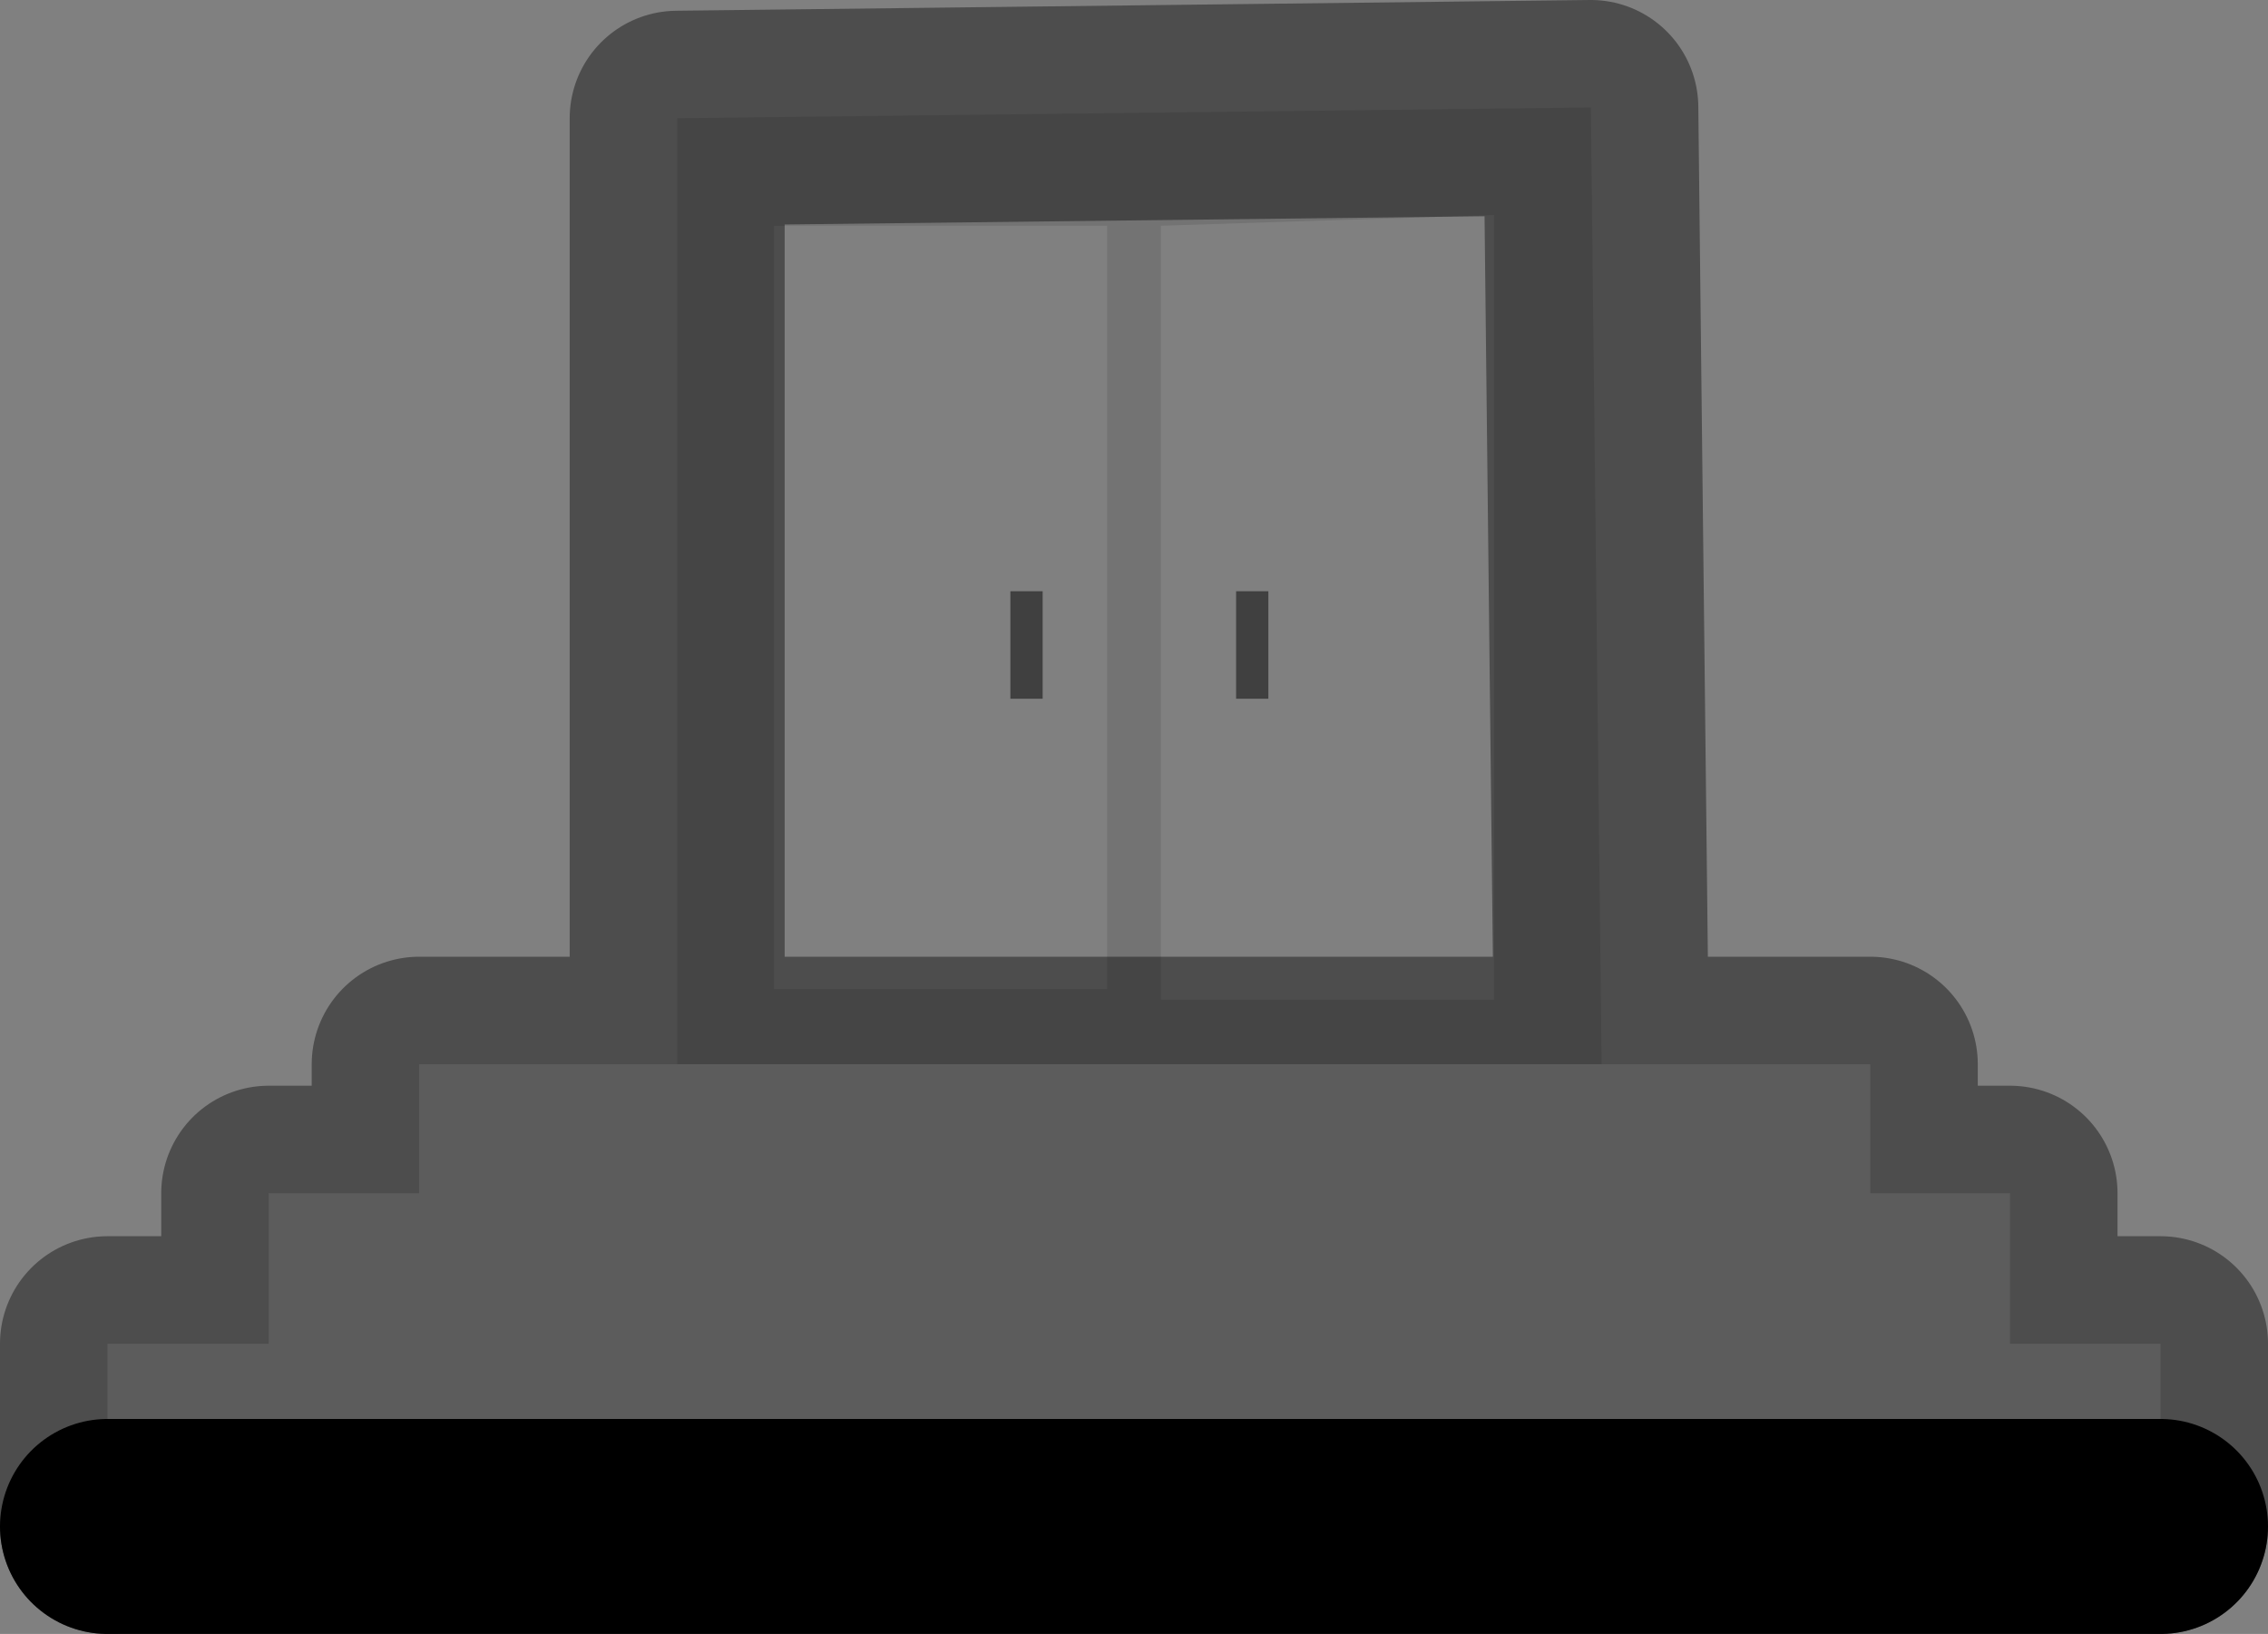 <?xml version="1.0" encoding="UTF-8" standalone="no"?>
<svg xmlns:xlink="http://www.w3.org/1999/xlink" height="7.6px" width="10.55px" xmlns="http://www.w3.org/2000/svg">
  <rect width="100%" height="100%" fill="#808080" stroke="none"/>
  <g transform="matrix(1.0, 0.0, 0.0, 1.0, 2.7, -16.15)">
    <path d="M4.25 17.15 L4.25 20.8 2.7 20.8 2.7 17.2 4.25 17.15 M2.45 17.2 L2.45 20.75 0.9 20.75 0.9 17.2 2.45 17.2 M2.0 18.9 L2.0 19.4 2.15 19.4 2.15 18.9 2.0 18.9 M3.05 18.9 L3.05 19.4 3.2 19.4 3.2 18.9 3.05 18.9" fill="#ffffff" fill-opacity="0.0" fill-rule="evenodd" stroke="none"/>
    <path d="M4.25 17.15 L2.7 17.2 2.7 20.8 4.25 20.8 4.25 17.15 M0.45 21.1 L0.45 16.7 4.7 16.65 4.75 21.1 0.45 21.1 M2.45 17.2 L0.9 17.2 0.9 20.75 2.45 20.75 2.45 17.2" fill="#000000" fill-opacity="0.102" fill-rule="evenodd" stroke="none"/>
    <path d="M3.05 18.9 L3.2 18.9 3.2 19.4 3.05 19.4 3.05 18.9 M2.0 18.9 L2.15 18.9 2.15 19.4 2.0 19.4 2.0 18.9" fill="#000000" fill-opacity="0.502" fill-rule="evenodd" stroke="none"/>
    <path d="M4.75 21.1 L6.0 21.1 6.0 21.7 6.65 21.7 6.65 22.4 7.35 22.4 7.35 23.25 -2.2 23.25 -2.2 22.4 -1.45 22.4 -1.45 21.7 -0.75 21.7 -0.75 21.1 0.45 21.1 4.75 21.1 M-1.45 22.4 L6.65 22.4 -1.45 22.4 M-0.75 21.7 L6.0 21.7 -0.75 21.7" fill="#ffffff" fill-opacity="0.2" fill-rule="evenodd" stroke="none"/>
    <path d="M7.35 23.25 L-2.2 23.25" fill="none" stroke="#000000" stroke-linecap="round" stroke-linejoin="round" stroke-width="1.0"/>
    <path d="M0.45 21.1 L0.45 16.7 4.7 16.65 4.75 21.1 6.0 21.1 6.0 21.7 6.65 21.7 6.65 22.4 7.35 22.4 7.35 23.25 M-2.2 23.25 L-2.2 22.4 -1.45 22.4 -1.45 21.7 -0.75 21.7 -0.75 21.1 0.45 21.1 4.75 21.1 M6.0 21.7 L-0.75 21.7 M6.65 22.4 L-1.45 22.4" fill="none" stroke="#000000" stroke-linecap="round" stroke-linejoin="round" stroke-opacity="0.4" stroke-width="1.0"/>
  </g>
</svg>
